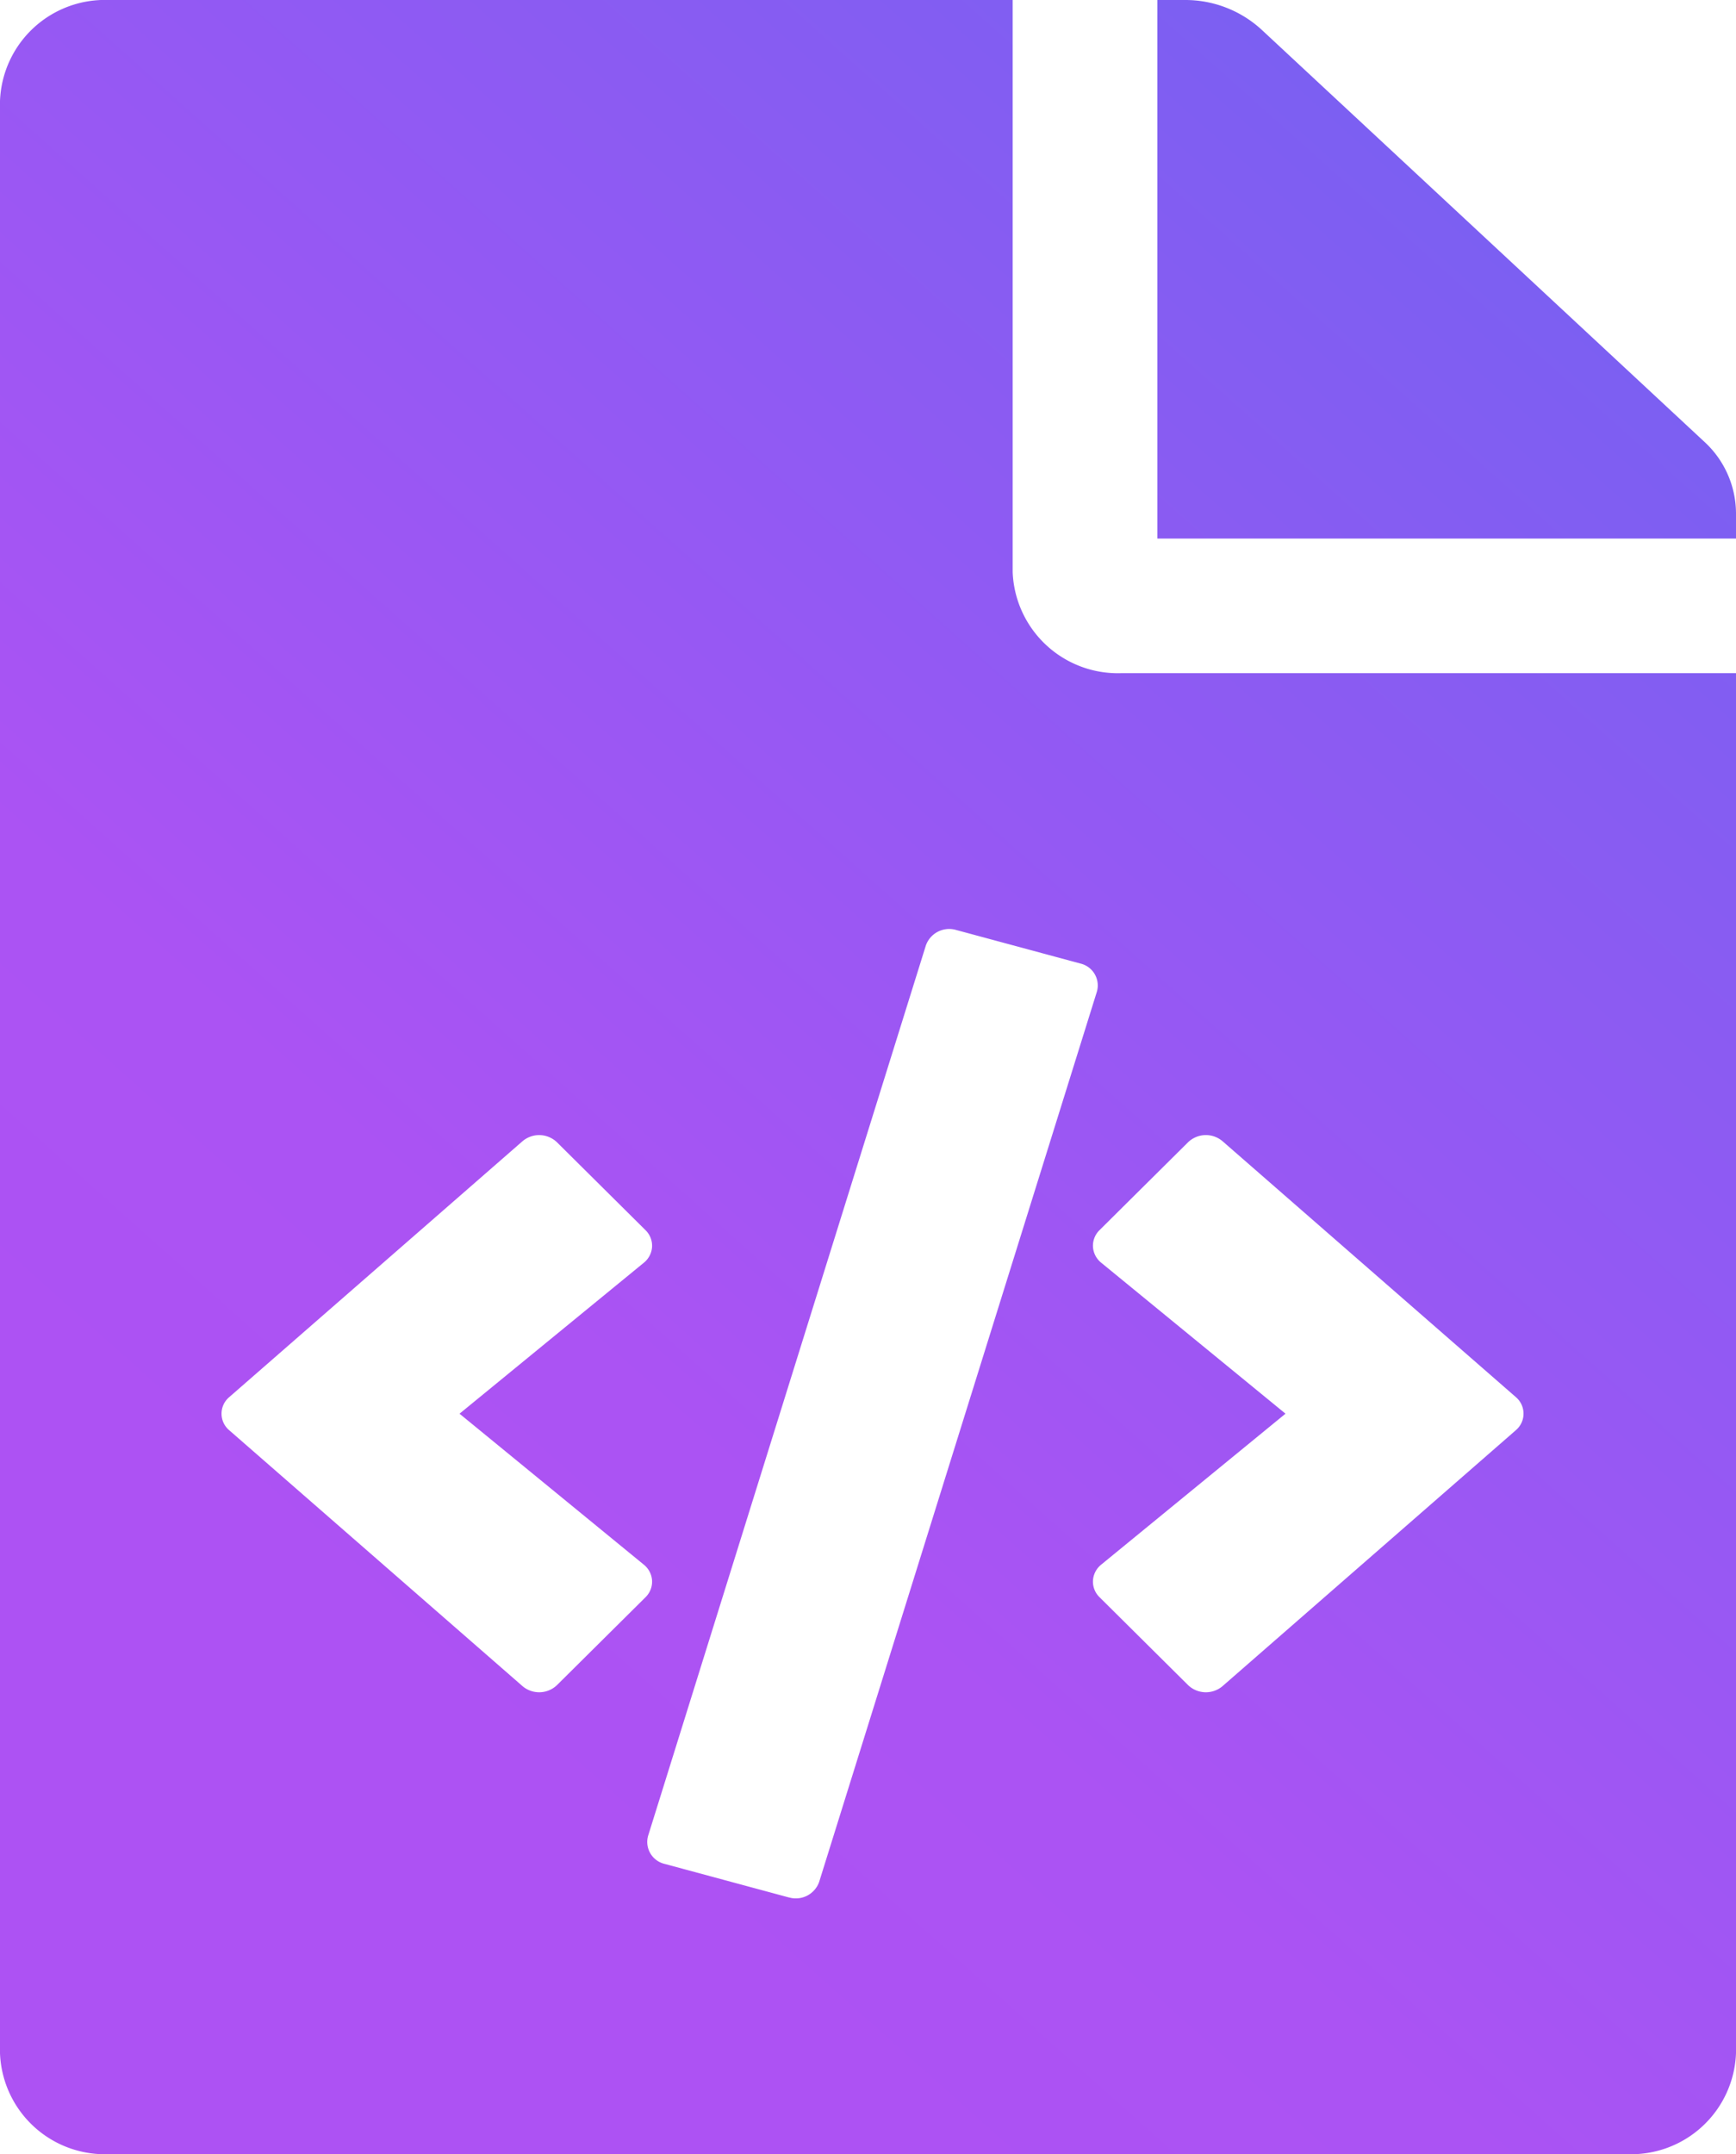 <svg xmlns="http://www.w3.org/2000/svg" xmlns:xlink="http://www.w3.org/1999/xlink" width="90.116" height="111.79" viewBox="0 0 90.116 111.79">
  <defs>
    <linearGradient id="linear-gradient" x1="1.149" y1="0.1" x2="0.5" y2="1" gradientUnits="objectBoundingBox">
      <stop offset="0" stop-color="#7062f2"/>
      <stop offset="0.81" stop-color="#ab53f3"/>
      <stop offset="1" stop-color="#ad52f3"/>
    </linearGradient>
  </defs>
  <path id="_1" data-name="1" d="M90.116,26.624v1.323H60.077V0H61.5a5.854,5.854,0,0,1,3.983,1.535L88.466,22.919a5.063,5.063,0,0,1,1.65,3.705ZM58.2,34.934a5.463,5.463,0,0,1-5.632-5.24V0H5.632A5.447,5.447,0,0,0,0,5.24V106.549a5.447,5.447,0,0,0,5.632,5.24H84.484a5.447,5.447,0,0,0,5.632-5.24V34.934ZM28.914,87.446a1.335,1.335,0,0,1-1.791.054L11.9,74.222a1.124,1.124,0,0,1,0-1.72L27.122,59.224a1.335,1.335,0,0,1,1.791.054l4.595,4.56a1.133,1.133,0,0,1,.341.863,1.149,1.149,0,0,1-.429.829l-9.566,7.833,9.566,7.833a1.149,1.149,0,0,1,.429.829,1.133,1.133,0,0,1-.341.863ZM40.951,98.467l-6.443-1.74a1.17,1.17,0,0,1-.864-1.461L48.063,49.06a1.284,1.284,0,0,1,1.57-.8L56.076,50a1.169,1.169,0,0,1,.864,1.461L42.521,97.664a1.283,1.283,0,0,1-1.57.8ZM78.685,74.222,63.463,87.5a1.335,1.335,0,0,1-1.791-.054l-4.595-4.56a1.132,1.132,0,0,1-.341-.863,1.149,1.149,0,0,1,.429-.829l9.566-7.832-9.566-7.833a1.149,1.149,0,0,1-.429-.829,1.133,1.133,0,0,1,.341-.863l4.595-4.56a1.335,1.335,0,0,1,1.791-.054L78.686,72.5a1.124,1.124,0,0,1,0,1.72Z" fill="url(#linear-gradient)"/>
</svg>
